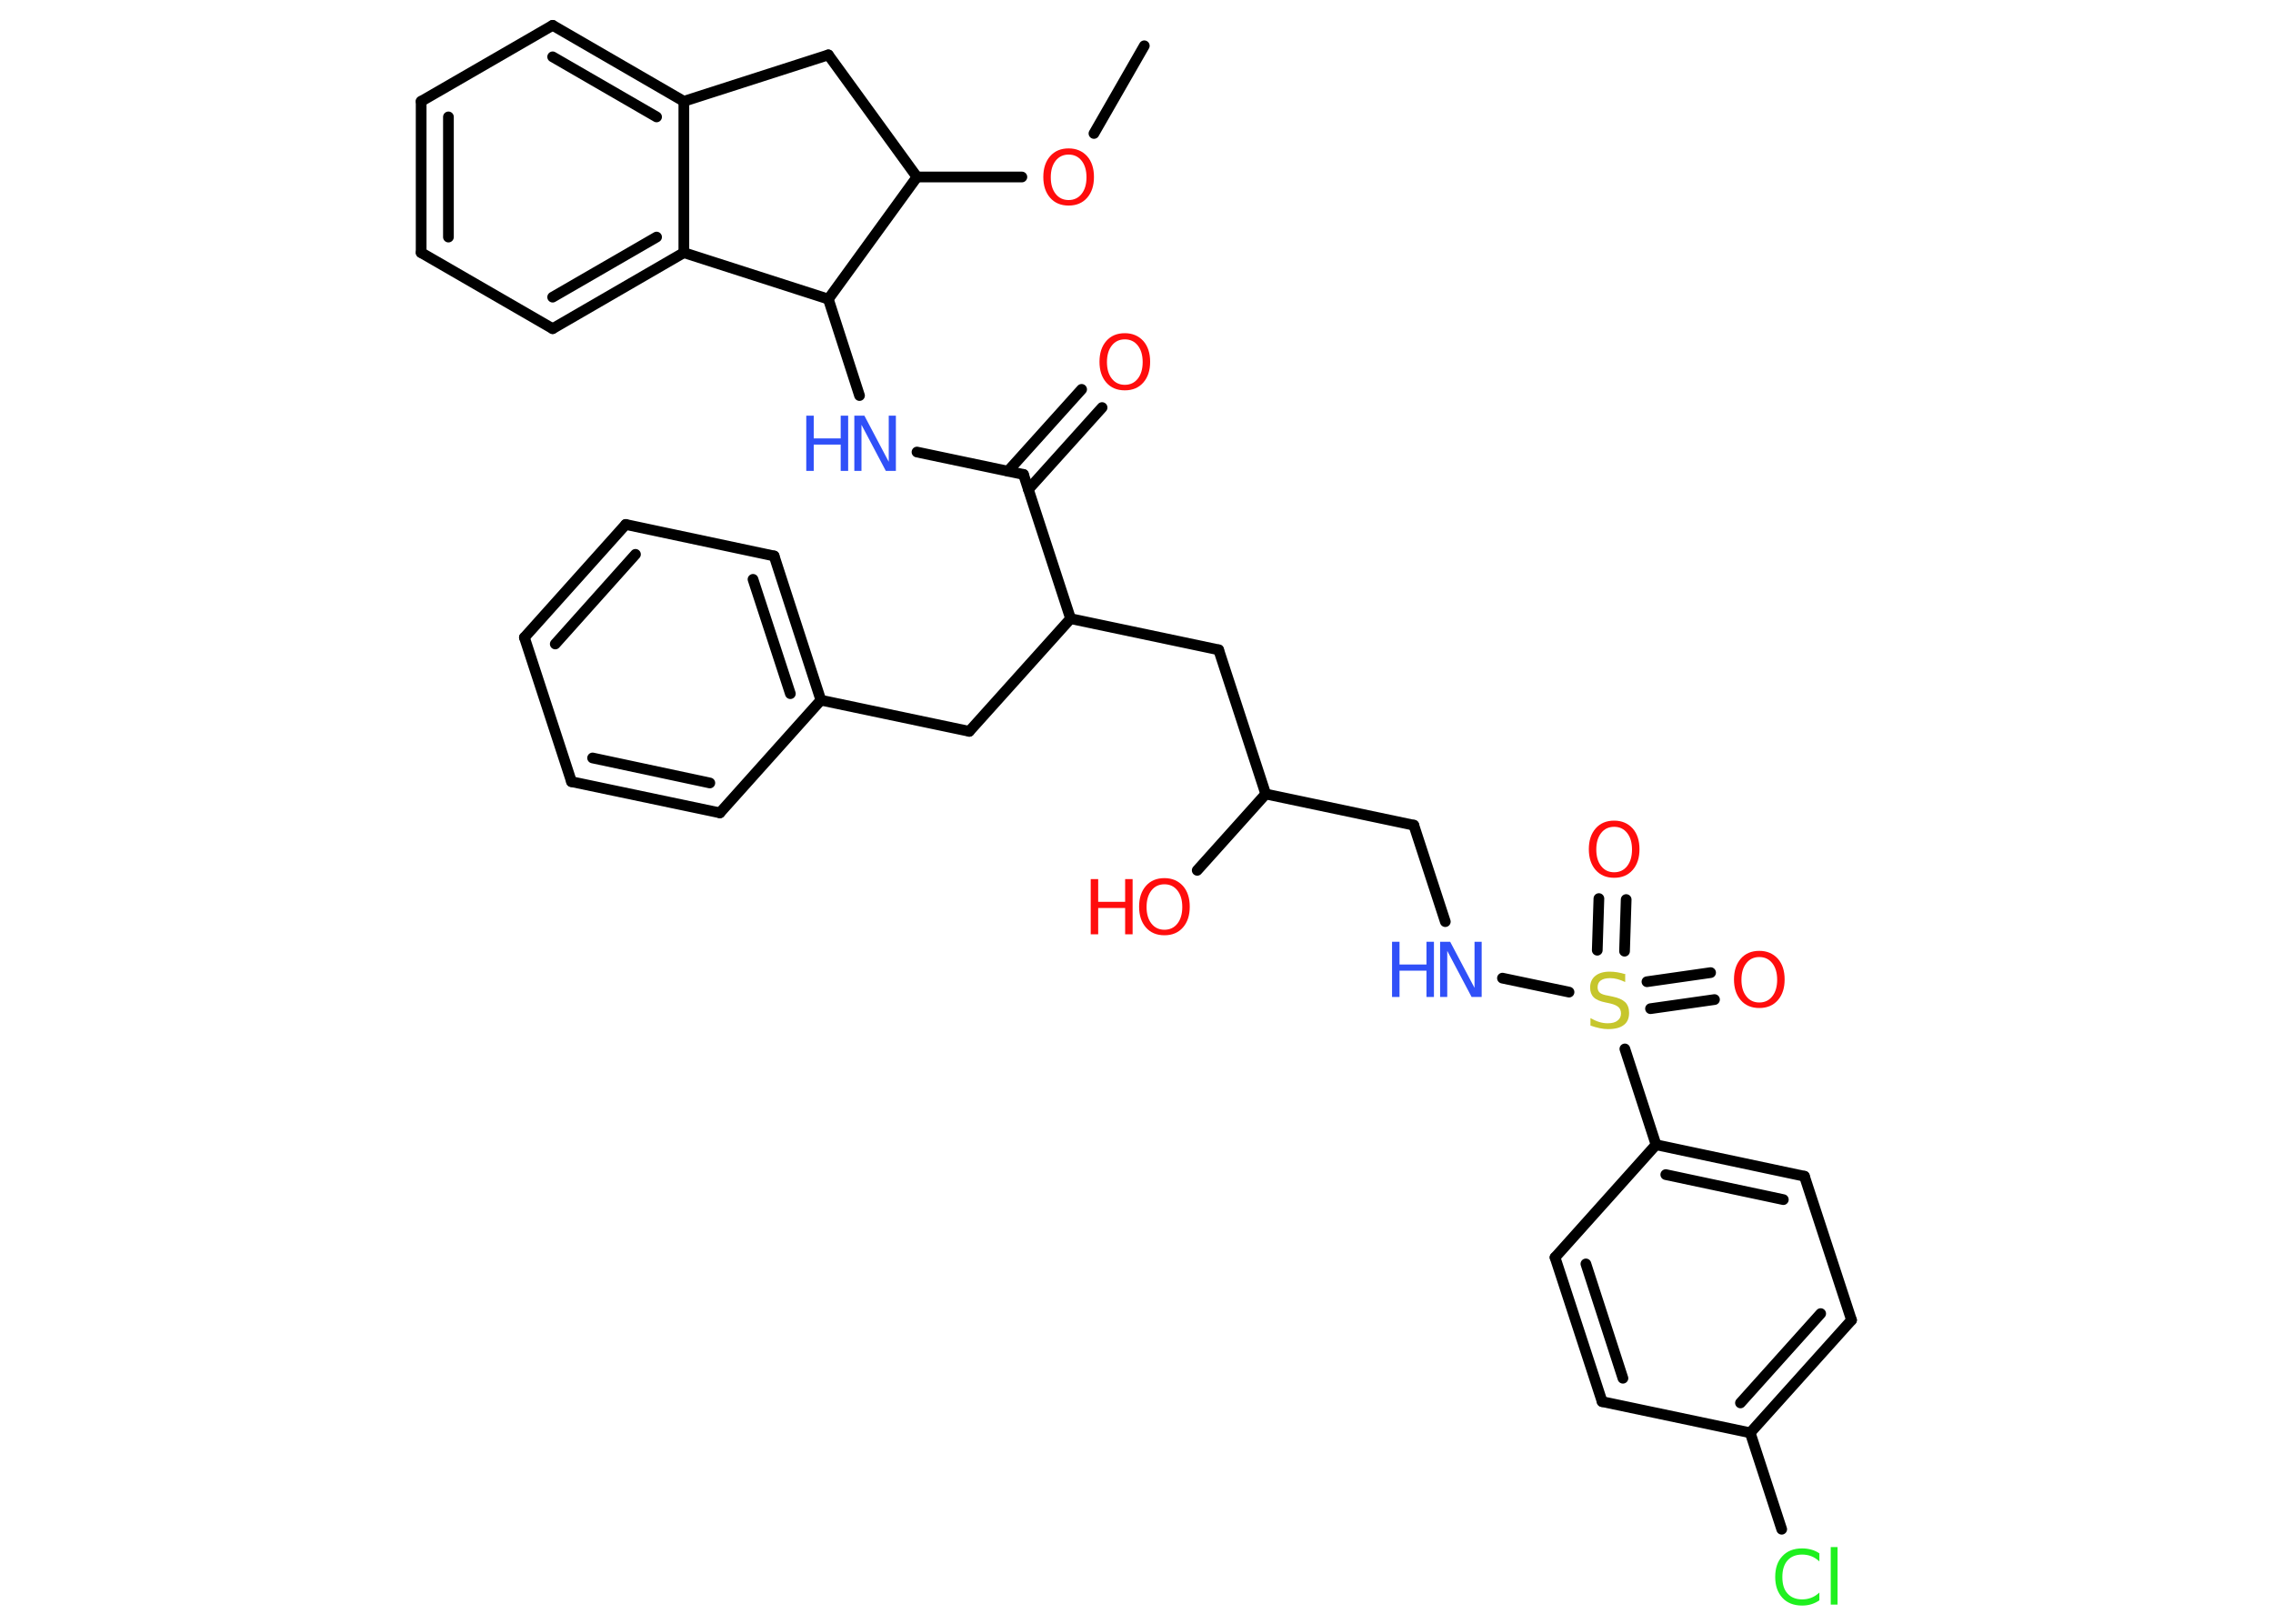 <?xml version='1.0' encoding='UTF-8'?>
<!DOCTYPE svg PUBLIC "-//W3C//DTD SVG 1.1//EN" "http://www.w3.org/Graphics/SVG/1.1/DTD/svg11.dtd">
<svg version='1.2' xmlns='http://www.w3.org/2000/svg' xmlns:xlink='http://www.w3.org/1999/xlink' width='70.0mm' height='50.0mm' viewBox='0 0 70.0 50.0'>
  <desc>Generated by the Chemistry Development Kit (http://github.com/cdk)</desc>
  <g stroke-linecap='round' stroke-linejoin='round' stroke='#000000' stroke-width='.33' fill='#FF0D0D'>
    <rect x='.0' y='.0' width='70.0' height='50.0' fill='#FFFFFF' stroke='none'/>
    <g id='mol1' class='mol'>
      <line id='mol1bnd1' class='bond' x1='35.24' y1='1.41' x2='33.69' y2='4.11'/>
      <line id='mol1bnd2' class='bond' x1='31.47' y1='5.45' x2='28.24' y2='5.45'/>
      <line id='mol1bnd3' class='bond' x1='28.24' y1='5.45' x2='25.51' y2='1.69'/>
      <line id='mol1bnd4' class='bond' x1='25.51' y1='1.69' x2='21.06' y2='3.12'/>
      <g id='mol1bnd5' class='bond'>
        <line x1='21.06' y1='3.12' x2='17.02' y2='.78'/>
        <line x1='20.22' y1='3.6' x2='17.02' y2='1.75'/>
      </g>
      <line id='mol1bnd6' class='bond' x1='17.02' y1='.78' x2='12.97' y2='3.12'/>
      <g id='mol1bnd7' class='bond'>
        <line x1='12.97' y1='3.12' x2='12.97' y2='7.78'/>
        <line x1='13.81' y1='3.6' x2='13.81' y2='7.3'/>
      </g>
      <line id='mol1bnd8' class='bond' x1='12.97' y1='7.78' x2='17.02' y2='10.12'/>
      <g id='mol1bnd9' class='bond'>
        <line x1='17.02' y1='10.12' x2='21.06' y2='7.78'/>
        <line x1='17.02' y1='9.15' x2='20.22' y2='7.3'/>
      </g>
      <line id='mol1bnd10' class='bond' x1='21.06' y1='3.12' x2='21.06' y2='7.78'/>
      <line id='mol1bnd11' class='bond' x1='21.06' y1='7.78' x2='25.51' y2='9.21'/>
      <line id='mol1bnd12' class='bond' x1='28.24' y1='5.45' x2='25.51' y2='9.21'/>
      <line id='mol1bnd13' class='bond' x1='25.51' y1='9.21' x2='26.47' y2='12.18'/>
      <line id='mol1bnd14' class='bond' x1='28.24' y1='13.92' x2='31.52' y2='14.61'/>
      <g id='mol1bnd15' class='bond'>
        <line x1='31.04' y1='14.51' x2='33.31' y2='11.99'/>
        <line x1='31.67' y1='15.07' x2='33.94' y2='12.55'/>
      </g>
      <line id='mol1bnd16' class='bond' x1='31.52' y1='14.61' x2='32.97' y2='19.05'/>
      <line id='mol1bnd17' class='bond' x1='32.97' y1='19.05' x2='29.85' y2='22.52'/>
      <line id='mol1bnd18' class='bond' x1='29.85' y1='22.52' x2='25.28' y2='21.56'/>
      <g id='mol1bnd19' class='bond'>
        <line x1='25.28' y1='21.56' x2='23.84' y2='17.12'/>
        <line x1='24.34' y1='21.36' x2='23.19' y2='17.84'/>
      </g>
      <line id='mol1bnd20' class='bond' x1='23.84' y1='17.12' x2='19.27' y2='16.15'/>
      <g id='mol1bnd21' class='bond'>
        <line x1='19.27' y1='16.15' x2='16.15' y2='19.63'/>
        <line x1='19.57' y1='17.07' x2='17.1' y2='19.83'/>
      </g>
      <line id='mol1bnd22' class='bond' x1='16.15' y1='19.63' x2='17.6' y2='24.07'/>
      <g id='mol1bnd23' class='bond'>
        <line x1='17.6' y1='24.07' x2='22.17' y2='25.03'/>
        <line x1='18.25' y1='23.34' x2='21.86' y2='24.11'/>
      </g>
      <line id='mol1bnd24' class='bond' x1='25.28' y1='21.56' x2='22.17' y2='25.03'/>
      <line id='mol1bnd25' class='bond' x1='32.97' y1='19.05' x2='37.53' y2='20.01'/>
      <line id='mol1bnd26' class='bond' x1='37.53' y1='20.01' x2='38.98' y2='24.45'/>
      <line id='mol1bnd27' class='bond' x1='38.98' y1='24.45' x2='36.87' y2='26.8'/>
      <line id='mol1bnd28' class='bond' x1='38.98' y1='24.45' x2='43.54' y2='25.41'/>
      <line id='mol1bnd29' class='bond' x1='43.54' y1='25.41' x2='44.51' y2='28.38'/>
      <line id='mol1bnd30' class='bond' x1='46.27' y1='30.12' x2='48.32' y2='30.55'/>
      <g id='mol1bnd31' class='bond'>
        <line x1='50.72' y1='30.23' x2='52.68' y2='29.95'/>
        <line x1='50.83' y1='31.06' x2='52.8' y2='30.78'/>
      </g>
      <g id='mol1bnd32' class='bond'>
        <line x1='49.19' y1='29.26' x2='49.24' y2='27.67'/>
        <line x1='50.03' y1='29.29' x2='50.08' y2='27.7'/>
      </g>
      <line id='mol1bnd33' class='bond' x1='50.04' y1='32.3' x2='51.0' y2='35.25'/>
      <g id='mol1bnd34' class='bond'>
        <line x1='55.57' y1='36.22' x2='51.0' y2='35.25'/>
        <line x1='54.92' y1='36.94' x2='51.3' y2='36.17'/>
      </g>
      <line id='mol1bnd35' class='bond' x1='55.57' y1='36.22' x2='57.02' y2='40.65'/>
      <g id='mol1bnd36' class='bond'>
        <line x1='53.9' y1='44.12' x2='57.02' y2='40.65'/>
        <line x1='53.6' y1='43.2' x2='56.07' y2='40.45'/>
      </g>
      <line id='mol1bnd37' class='bond' x1='53.9' y1='44.12' x2='54.87' y2='47.09'/>
      <line id='mol1bnd38' class='bond' x1='53.9' y1='44.12' x2='49.34' y2='43.16'/>
      <g id='mol1bnd39' class='bond'>
        <line x1='47.89' y1='38.72' x2='49.34' y2='43.16'/>
        <line x1='48.84' y1='38.92' x2='49.98' y2='42.44'/>
      </g>
      <line id='mol1bnd40' class='bond' x1='51.0' y1='35.25' x2='47.89' y2='38.72'/>
      <path id='mol1atm2' class='atom' d='M32.91 4.76q-.25 .0 -.4 .19q-.15 .19 -.15 .51q.0 .32 .15 .51q.15 .19 .4 .19q.25 .0 .4 -.19q.15 -.19 .15 -.51q.0 -.32 -.15 -.51q-.15 -.19 -.4 -.19zM32.91 4.57q.35 .0 .57 .24q.21 .24 .21 .64q.0 .4 -.21 .64q-.21 .24 -.57 .24q-.36 .0 -.57 -.24q-.21 -.24 -.21 -.64q.0 -.4 .21 -.64q.21 -.24 .57 -.24z' stroke='none'/>
      <g id='mol1atm12' class='atom'>
        <path d='M26.31 12.8h.31l.75 1.42v-1.42h.22v1.7h-.31l-.75 -1.42v1.42h-.22v-1.7z' stroke='none' fill='#3050F8'/>
        <path d='M24.83 12.8h.23v.7h.83v-.7h.23v1.7h-.23v-.81h-.83v.81h-.23v-1.7z' stroke='none' fill='#3050F8'/>
      </g>
      <path id='mol1atm14' class='atom' d='M34.64 10.45q-.25 .0 -.4 .19q-.15 .19 -.15 .51q.0 .32 .15 .51q.15 .19 .4 .19q.25 .0 .4 -.19q.15 -.19 .15 -.51q.0 -.32 -.15 -.51q-.15 -.19 -.4 -.19zM34.64 10.26q.35 .0 .57 .24q.21 .24 .21 .64q.0 .4 -.21 .64q-.21 .24 -.57 .24q-.36 .0 -.57 -.24q-.21 -.24 -.21 -.64q.0 -.4 .21 -.64q.21 -.24 .57 -.24z' stroke='none'/>
      <g id='mol1atm25' class='atom'>
        <path d='M35.86 27.23q-.25 .0 -.4 .19q-.15 .19 -.15 .51q.0 .32 .15 .51q.15 .19 .4 .19q.25 .0 .4 -.19q.15 -.19 .15 -.51q.0 -.32 -.15 -.51q-.15 -.19 -.4 -.19zM35.86 27.04q.35 .0 .57 .24q.21 .24 .21 .64q.0 .4 -.21 .64q-.21 .24 -.57 .24q-.36 .0 -.57 -.24q-.21 -.24 -.21 -.64q.0 -.4 .21 -.64q.21 -.24 .57 -.24z' stroke='none'/>
        <path d='M33.59 27.07h.23v.7h.83v-.7h.23v1.7h-.23v-.81h-.83v.81h-.23v-1.7z' stroke='none'/>
      </g>
      <g id='mol1atm27' class='atom'>
        <path d='M44.35 29.0h.31l.75 1.42v-1.42h.22v1.7h-.31l-.75 -1.42v1.42h-.22v-1.7z' stroke='none' fill='#3050F8'/>
        <path d='M42.87 29.0h.23v.7h.83v-.7h.23v1.7h-.23v-.81h-.83v.81h-.23v-1.7z' stroke='none' fill='#3050F8'/>
      </g>
      <path id='mol1atm28' class='atom' d='M50.05 30.02v.22q-.13 -.06 -.24 -.09q-.12 -.03 -.22 -.03q-.19 .0 -.29 .07q-.1 .07 -.1 .21q.0 .11 .07 .17q.07 .06 .26 .09l.14 .03q.25 .05 .38 .17q.12 .12 .12 .33q.0 .25 -.16 .37q-.16 .13 -.49 .13q-.12 .0 -.26 -.03q-.14 -.03 -.28 -.08v-.23q.14 .08 .27 .12q.13 .04 .26 .04q.2 .0 .3 -.08q.11 -.08 .11 -.22q.0 -.13 -.08 -.2q-.08 -.07 -.25 -.11l-.14 -.03q-.26 -.05 -.37 -.16q-.11 -.11 -.11 -.3q.0 -.23 .16 -.36q.16 -.13 .44 -.13q.12 .0 .24 .02q.12 .02 .25 .06z' stroke='none' fill='#C6C62C'/>
      <path id='mol1atm29' class='atom' d='M54.18 29.47q-.25 .0 -.4 .19q-.15 .19 -.15 .51q.0 .32 .15 .51q.15 .19 .4 .19q.25 .0 .4 -.19q.15 -.19 .15 -.51q.0 -.32 -.15 -.51q-.15 -.19 -.4 -.19zM54.18 29.28q.35 .0 .57 .24q.21 .24 .21 .64q.0 .4 -.21 .64q-.21 .24 -.57 .24q-.36 .0 -.57 -.24q-.21 -.24 -.21 -.64q.0 -.4 .21 -.64q.21 -.24 .57 -.24z' stroke='none'/>
      <path id='mol1atm30' class='atom' d='M49.71 25.46q-.25 .0 -.4 .19q-.15 .19 -.15 .51q.0 .32 .15 .51q.15 .19 .4 .19q.25 .0 .4 -.19q.15 -.19 .15 -.51q.0 -.32 -.15 -.51q-.15 -.19 -.4 -.19zM49.71 25.27q.35 .0 .57 .24q.21 .24 .21 .64q.0 .4 -.21 .64q-.21 .24 -.57 .24q-.36 .0 -.57 -.24q-.21 -.24 -.21 -.64q.0 -.4 .21 -.64q.21 -.24 .57 -.24z' stroke='none'/>
      <path id='mol1atm35' class='atom' d='M56.03 47.84v.24q-.12 -.11 -.25 -.16q-.13 -.05 -.28 -.05q-.29 .0 -.45 .18q-.16 .18 -.16 .51q.0 .34 .16 .51q.16 .18 .45 .18q.15 .0 .28 -.05q.13 -.05 .25 -.16v.24q-.12 .08 -.25 .12q-.13 .04 -.28 .04q-.39 .0 -.61 -.24q-.22 -.24 -.22 -.64q.0 -.41 .22 -.64q.22 -.24 .61 -.24q.15 .0 .29 .04q.14 .04 .25 .12zM56.38 47.64h.21v1.77h-.21v-1.77z' stroke='none' fill='#1FF01F'/>
    </g>
  </g>
</svg>

